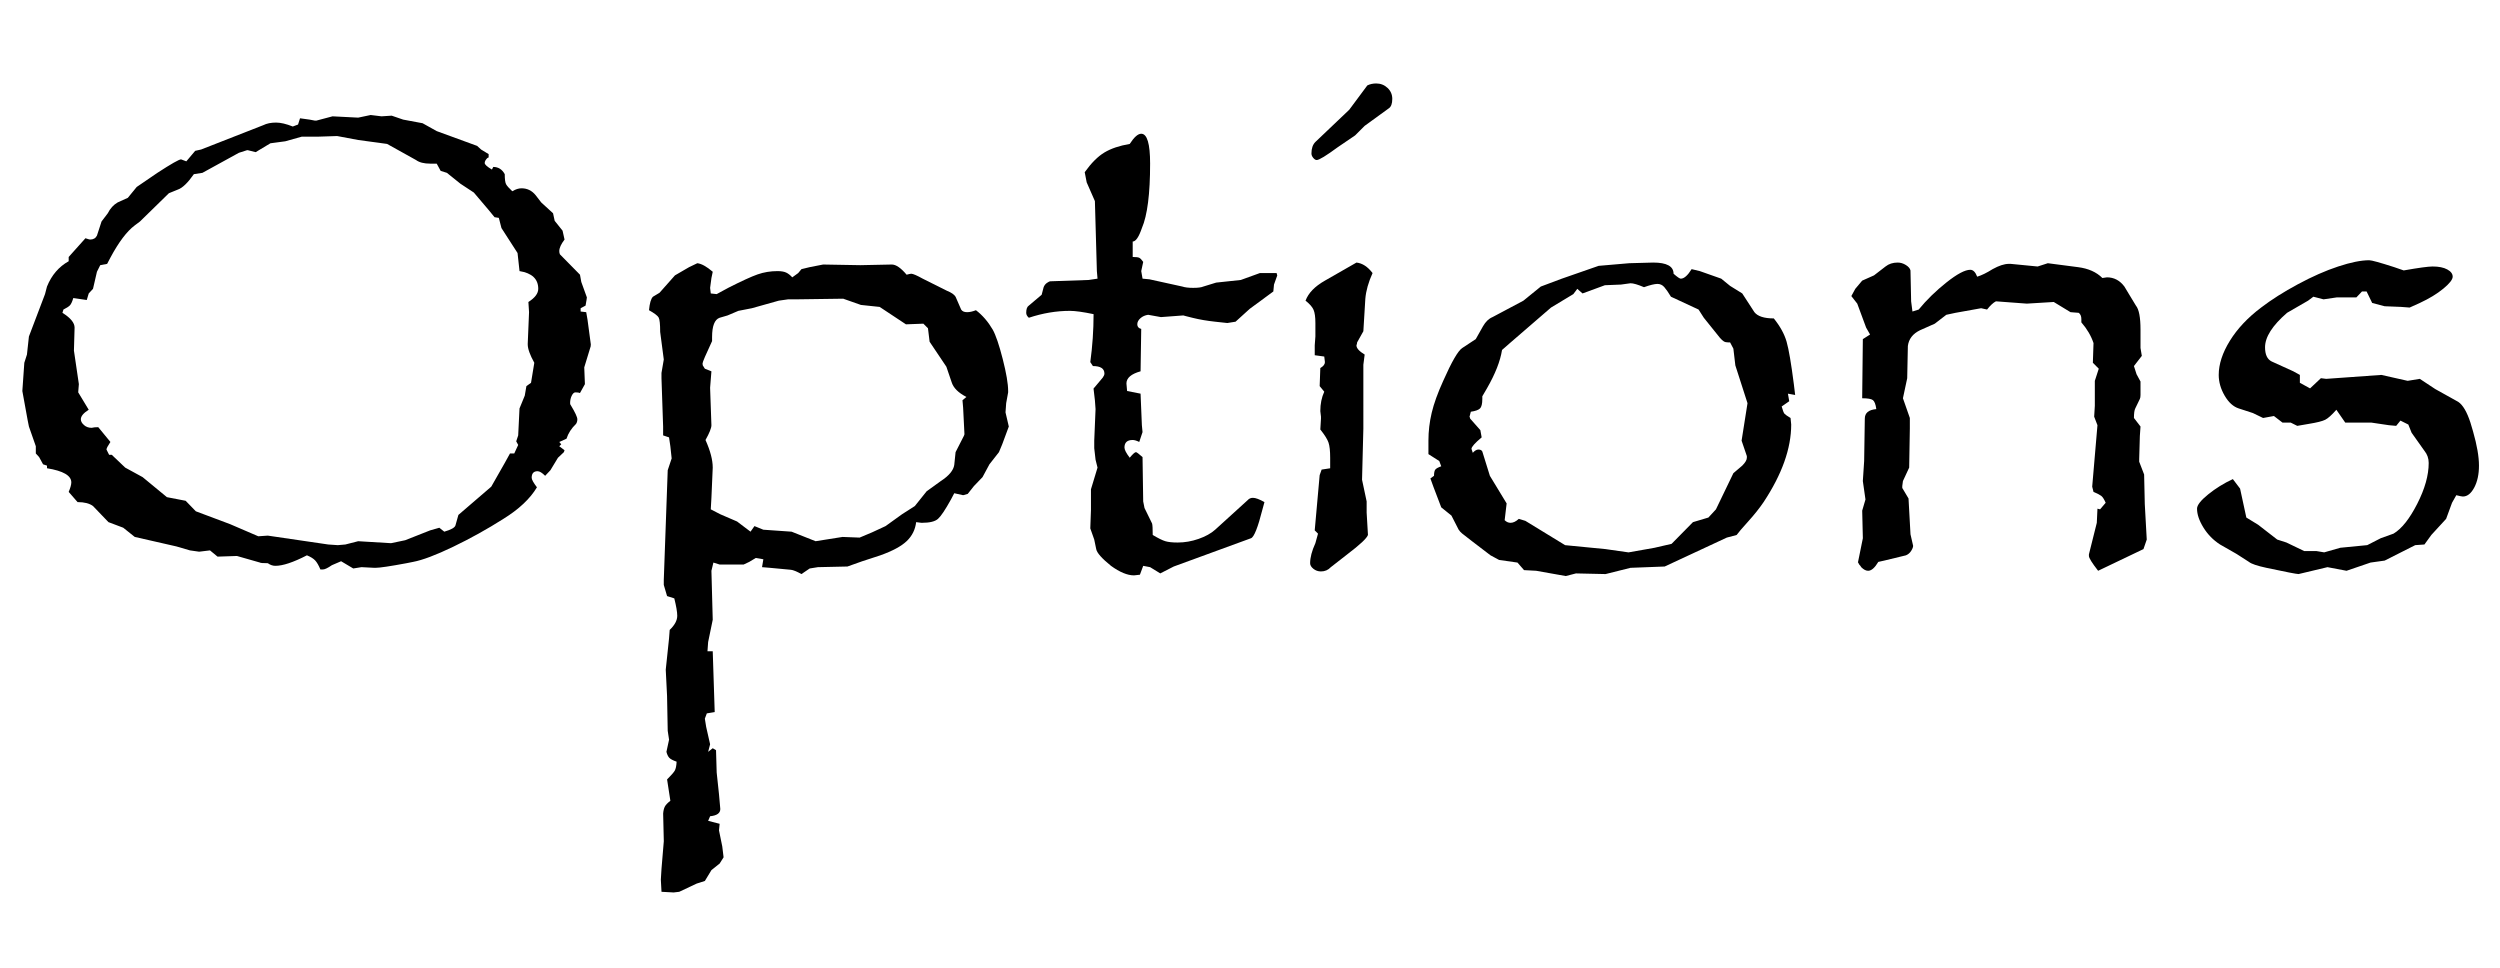 <?xml version="1.0" encoding="utf-8"?>
<!-- Generator: Adobe Illustrator 15.0.0, SVG Export Plug-In . SVG Version: 6.00 Build 0)  -->
<!DOCTYPE svg PUBLIC "-//W3C//DTD SVG 1.1//EN" "http://www.w3.org/Graphics/SVG/1.1/DTD/svg11.dtd">
<svg version="1.1" id="Layer_1" xmlns="http://www.w3.org/2000/svg" xmlns:xlink="http://www.w3.org/1999/xlink" x="0px" y="0px"
	 width="475.5px" height="184.062px" viewBox="0 0 475.5 184.062" enable-background="new 0 0 475.5 184.062" xml:space="preserve">
<g>
	<path d="M112.375,65.5c0,0.292-0.042,0.521-0.125,0.688l-1.125,3.688l0.125,3.188l-0.938,1.688
		c-0.167-0.083-0.459-0.125-0.875-0.125c-0.25,0-0.479,0.209-0.688,0.625c-0.209,0.417-0.312,0.896-0.312,1.438
		c0,0.167,0.041,0.292,0.125,0.375c0.833,1.375,1.25,2.271,1.25,2.688c0,0.334-0.084,0.625-0.25,0.875
		c-0.875,0.834-1.479,1.771-1.812,2.812l-1.375,0.625l0.375,0.438l-0.375,0.375l1,0.75L107.25,86l-1.125,1.062l-1.438,2.375
		l-1,1.062c-0.584-0.583-1.062-0.875-1.438-0.875c-0.75,0-1.125,0.417-1.125,1.25c0,0.334,0.333,0.938,1,1.812
		c-1.292,2.167-3.417,4.167-6.375,6c-3.084,1.959-6.271,3.729-9.562,5.312c-3.292,1.584-5.834,2.542-7.625,2.875l-1.25,0.25
		c-3.125,0.583-5.084,0.875-5.875,0.875h-0.25l-2.438-0.125l-1.562,0.25l-2.312-1.375l-1.75,0.75
		c-0.792,0.541-1.354,0.812-1.688,0.812h-0.5c-0.334-0.792-0.667-1.365-1-1.719c-0.334-0.354-0.854-0.677-1.562-0.969
		c-2.584,1.333-4.584,2-6,2c-0.5,0-0.979-0.167-1.438-0.5c-0.917,0-1.417-0.042-1.5-0.125l-4.375-1.25l-3.688,0.125l-1.438-1.188
		l-2.062,0.25l-1.75-0.25l-2.562-0.75l-7.938-1.812l-2.188-1.75l-2.812-1.062l-2.938-3.062c-0.667-0.5-1.646-0.75-2.938-0.75
		l-1.688-1.938c0.333-0.791,0.5-1.396,0.5-1.812c0-1.291-1.542-2.188-4.625-2.688v-0.5l-0.75-0.25l-0.75-1.375L6.812,86.25v-1.375
		L5.5,81.125l-0.25-1.25l-1-5.5L4.625,69l0.5-1.562L5.5,64l3.062-8.062L8.938,54.5c0.875-2.166,2.25-3.771,4.125-4.812v-0.812
		l3.188-3.562c0.5,0.167,0.791,0.25,0.875,0.25c0.625,0,1.062-0.25,1.312-0.75l0.875-2.688l1.188-1.562
		c0.458-0.916,1.083-1.604,1.875-2.062l1.938-0.875L26,35.562l3.938-2.688c2.625-1.708,4.125-2.562,4.5-2.562l1,0.375l1.688-2
		l1.125-0.25l11.812-4.625c0.666-0.333,1.479-0.5,2.438-0.5c0.875,0,1.938,0.25,3.188,0.75l1-0.375l0.375-1.188l1.812,0.25l1,0.188
		h0.312l3.062-0.812l4.875,0.25l2.375-0.5l2.062,0.25L74.5,22l2.188,0.75l3.688,0.688l2.688,1.5l7.688,2.812l0.75,0.688l1.438,0.875
		v0.625l-0.25,0.125c-0.334,0.334-0.5,0.646-0.5,0.938c0,0.292,0.458,0.709,1.375,1.25l0.25-0.5c0.958,0,1.688,0.459,2.188,1.375
		c0,0.959,0.083,1.594,0.25,1.906c0.166,0.312,0.562,0.761,1.188,1.344c0.625-0.375,1.208-0.562,1.75-0.562
		c1.083,0,1.979,0.438,2.688,1.312l1.062,1.375l2.25,2.062L105.5,42l1.5,1.875l0.375,1.688c-0.667,0.875-1,1.604-1,2.188
		c0,0.25,0.041,0.459,0.125,0.625l3.812,3.875l0.25,1.375l1.062,2.938c0,0.125-0.084,0.646-0.25,1.562l-0.938,0.5v0.625l1.062,0.125
		l0.25,1.438L112.375,65.5z M102.375,54.938c0-1.875-1.188-3-3.562-3.375l-0.375-3.438l-3.062-4.75l-0.5-1.938l-0.812-0.125
		l-1.125-1.375l-2.812-3.312l-2.562-1.688L85,32.875L83.812,32.5l-0.75-1.375h-1.25c-1.167,0-2.062-0.229-2.688-0.688l-5.5-3.062
		l-5.5-0.75l-4-0.75L60.312,26h-2.938l-3.125,0.875l-2.812,0.375l-2.812,1.688l-1.5-0.375H47l-1.562,0.5L38.5,32.875l-1.625,0.25
		c-1.167,1.667-2.188,2.646-3.062,2.938l-1.688,0.688l-5.5,5.375l-1,0.75C24.125,44,22.583,46.042,21,49l-0.625,1.188l-1.312,0.25
		l-0.625,1.25l-0.75,3.25l-0.812,0.875l-0.375,1.25l-2.562-0.375c-0.209,0.709-0.428,1.178-0.656,1.406
		c-0.229,0.229-0.636,0.49-1.219,0.781L11.875,59.5c1.541,0.959,2.312,1.896,2.312,2.812l-0.125,4.375L15,73.062l-0.125,1.562
		l2,3.312c-1,0.625-1.5,1.229-1.5,1.812c0,0.375,0.197,0.74,0.594,1.094c0.396,0.354,0.885,0.531,1.469,0.531
		c0.208-0.041,0.385-0.072,0.531-0.094c0.146-0.021,0.385-0.031,0.719-0.031L21,84.062c-0.5,0.75-0.75,1.229-0.75,1.438l0.5,1h0.5
		l2.562,2.438l3.312,1.812l4.625,3.812l3.562,0.688l1.938,2l6.5,2.438L49.125,102l1.812-0.125l11.5,1.688l1.812,0.125l1.438-0.125
		l2.438-0.625l6.25,0.375l2.688-0.562l4.75-1.875l1.75-0.5l0.938,0.75c1.291-0.375,2-0.771,2.125-1.188l0.562-2l6.25-5.375
		l2.562-4.5l1-1.812h0.812l0.75-1.625l-0.375-0.688l0.375-1.125l0.25-5.125l1-2.438l0.312-1.812L101,72.812L101.625,69
		c-0.834-1.5-1.25-2.666-1.25-3.5v-0.125l0.25-6l-0.125-1.938C101.75,56.646,102.375,55.812,102.375,54.938z"/>
	<path d="M191.875,81.125l-1.25,3.375L190,86l-1.812,2.312l-1.312,2.438l-1.625,1.688l-1.188,1.5l-0.875,0.25l-1.688-0.375
		L180.875,95c-1.084,1.959-1.906,3.188-2.469,3.688s-1.573,0.75-3.031,0.75h-0.125l-1-0.125c-0.167,1.417-0.761,2.615-1.781,3.594
		c-1.021,0.979-2.698,1.886-5.031,2.719L164,106.75l-2.812,1l-5.625,0.125l-1.562,0.25l-1.562,1.062c-0.917-0.5-1.584-0.771-2-0.812
		c-0.417-0.042-1.75-0.167-4-0.375l-1.5-0.125l0.25-1.5l-1.438-0.25l-1.25,0.75l-1.062,0.5h-1.75h-2.812L135.688,107l-0.375,1.562
		l0.25,9.312l-0.875,4.25l-0.125,1.75h1l0.375,11.562l-1.5,0.25l-0.375,1l0.25,1.562l0.75,3.312L134.688,143l0.875-0.688
		l0.625,0.375l0.125,4.25l0.438,4.125l0.25,2.812c0,0.791-0.646,1.25-1.938,1.375l-0.375,0.875l2.188,0.562l-0.125,1.25l0.625,3.062
		l0.25,2.062l-0.75,1.188l-1.562,1.25l-1.25,2.062l-1.562,0.5l-3.312,1.562l-1.062,0.125l-2.312-0.125l-0.125-2.312l0.125-2.062
		l0.438-5.25l-0.125-5.25c0.041-0.542,0.146-0.979,0.312-1.312c0.166-0.334,0.521-0.709,1.062-1.125l-0.625-4.062
		c0.791-0.792,1.281-1.354,1.469-1.688c0.188-0.334,0.302-0.896,0.344-1.688c-0.709-0.25-1.178-0.5-1.406-0.75
		c-0.229-0.25-0.406-0.625-0.531-1.125l0.5-2.312L127,139l-0.125-6.625l-0.25-5l0.625-5.938l0.125-1.625
		c0.958-0.917,1.438-1.812,1.438-2.688c0-0.709-0.188-1.812-0.562-3.312l-1.375-0.438l-0.625-2.125v-0.938L127,89.438l0.75-2.25
		l-0.25-2.312l-0.25-1.688l-1.125-0.375v-1.688l-0.312-9.188v-1l0.438-2.562l-0.688-5.25c0-1.458-0.094-2.364-0.281-2.719
		c-0.188-0.354-0.803-0.822-1.844-1.406c0.125-1.333,0.375-2.188,0.75-2.562l1.25-0.75l2.938-3.312l2.688-1.562l1.562-0.75
		c0.791,0.084,1.771,0.625,2.938,1.625l-0.25,1.188l-0.25,1.875l0.125,1.062l1.125,0.125l2.188-1.188
		c2.541-1.291,4.406-2.146,5.594-2.562c1.188-0.416,2.447-0.625,3.781-0.625c0.708,0,1.26,0.094,1.656,0.281
		c0.396,0.188,0.781,0.49,1.156,0.906l1.125-0.812l0.625-0.75L154,50.812l2.562-0.5l7.062,0.125l6-0.125
		c0.791,0,1.729,0.646,2.812,1.938c0.166-0.041,0.333-0.083,0.5-0.125c0.166-0.041,0.291-0.062,0.375-0.062
		c0.333,0,1.062,0.312,2.188,0.938l4.625,2.312c0.833,0.334,1.375,0.709,1.625,1.125l1.062,2.438c0.208,0.334,0.583,0.5,1.125,0.5
		c0.5,0,1.062-0.125,1.688-0.375c1.25,0.959,2.312,2.188,3.188,3.688c0.583,1.042,1.219,2.906,1.906,5.594s1.031,4.719,1.031,6.094
		v0.25l-0.375,2.062l-0.125,1.75L191.875,81.125z M183.812,75.5c-1.542-0.791-2.479-1.729-2.812-2.812l-1-2.938L176.812,65
		l-0.312-2.562l-0.875-0.875l-3.312,0.125l-5-3.312L163.75,58l-3.375-1.188l-9.062,0.125h-1.438l-1.75,0.25L143,58.625l-2.562,0.5
		L138.375,60l-1.5,0.438c-0.959,0.334-1.438,1.562-1.438,3.688v0.75c-1.209,2.584-1.812,4-1.812,4.25s0.041,0.417,0.125,0.5
		l0.312,0.5l1.25,0.5l-0.25,3.125l0.25,7.125c0,0.542-0.375,1.479-1.125,2.812c0.916,2.042,1.375,3.792,1.375,5.25l-0.25,5.75
		l-0.125,2.188L137,97.812l3.188,1.375l2.562,1.938l0.75-1.062l1.688,0.688l5.375,0.375l4.562,1.812l5.125-0.812l3.25,0.125l2.375-1
		l2.562-1.188l3.125-2.25L174,96.25l2.25-2.812l2.688-1.938c1.541-1,2.396-2.021,2.562-3.062L181.75,86l1.562-3.062
		c0.041-0.083,0.072-0.156,0.094-0.219c0.021-0.062,0.031-0.114,0.031-0.156l-0.25-5l-0.125-1.438L183.812,75.5z"/>
	<path d="M242.938,52.375l-0.625,1.75l-0.125,1.312l-4.5,3.312L235,61.188l-1.562,0.25l-2.312-0.25
		c-1.542-0.166-2.948-0.406-4.219-0.719c-1.271-0.312-1.865-0.469-1.781-0.469H225l-4.188,0.312l-2.438-0.438
		c-0.584,0.084-1.073,0.303-1.469,0.656c-0.396,0.354-0.594,0.74-0.594,1.156c0,0.459,0.25,0.75,0.75,0.875l-0.125,8.062
		c-1.792,0.5-2.688,1.271-2.688,2.312l0.125,1.438l2.562,0.5l0.25,6l0.125,1.312l-0.625,1.875c-0.5-0.25-0.917-0.375-1.25-0.375
		c-1.042,0-1.562,0.479-1.562,1.438c0,0.417,0.333,1.062,1,1.938c0.583-0.708,0.979-1.062,1.188-1.062
		c0.125,0,0.541,0.312,1.25,0.938l0.125,8.438l0.25,1.25l1.438,2.938c0.083,0.25,0.125,0.979,0.125,2.188
		c1.041,0.625,1.844,1.021,2.406,1.188c0.562,0.167,1.344,0.25,2.344,0.25c1.333,0,2.656-0.229,3.969-0.688
		c1.312-0.458,2.364-1.041,3.156-1.75l6.188-5.625c0.25-0.291,0.583-0.438,1-0.438c0.5,0,1.229,0.271,2.188,0.812l-0.375,1.375
		c-0.875,3.459-1.604,5.292-2.188,5.5l-14.688,5.375l-2.562,1.312l-1.938-1.188l-1.312-0.25l-0.625,1.688l-1.125,0.125
		c-1.25,0-2.709-0.604-4.375-1.812c-1.75-1.416-2.688-2.479-2.812-3.188l-0.375-1.812l-0.75-2.125L207.5,97v-3.938l1.25-4.125
		l-0.375-1.5l-0.25-2.188v-1.438l0.25-6l-0.125-1.688L208,74c0-0.166,0.041-0.25,0.125-0.25l1.625-1.938
		c0.208-0.291,0.312-0.541,0.312-0.75c0-0.958-0.729-1.438-2.188-1.438l-0.5-0.75c0.416-3.041,0.625-6.083,0.625-9.125
		c-2-0.416-3.5-0.625-4.5-0.625c-2.584,0-5.188,0.438-7.812,1.312c-0.334-0.291-0.5-0.604-0.5-0.938c0-0.708,0.166-1.166,0.5-1.375
		l2.438-2.062l0.375-1.438c0.125-0.333,0.333-0.604,0.625-0.812c0.291-0.208,0.521-0.312,0.688-0.312l7.25-0.25L208.75,53
		l-0.125-1.438L208.25,38.25l-1.562-3.562l-0.375-1.938c1.25-1.75,2.5-3,3.75-3.75s2.854-1.291,4.812-1.625
		c0.833-1.291,1.562-1.938,2.188-1.938c1.125,0,1.688,1.896,1.688,5.688c0,5.75-0.521,9.834-1.562,12.25
		c-0.584,1.709-1.167,2.562-1.75,2.562v2.938c0.625,0,1.041,0.053,1.25,0.156c0.208,0.104,0.458,0.365,0.75,0.781l-0.375,1.75
		l0.25,1.438l1.312,0.125l6.25,1.375c0.5,0.167,1.188,0.25,2.062,0.25c0.916,0,1.562-0.083,1.938-0.25l2.438-0.75l4.688-0.5
		l3.625-1.312h1.25h0.5h1.438C242.896,52.271,242.938,52.417,242.938,52.375z"/>
	<path d="M261.062,51.938c-0.792,1.75-1.25,3.375-1.375,4.875L259.312,63l-1.188,2.125c0,0.084-0.011,0.167-0.031,0.25
		c-0.021,0.084-0.053,0.188-0.094,0.312c0,0.542,0.521,1.125,1.562,1.75l-0.25,1.938V81.5l-0.25,9.75l0.875,4.125V97.5l0.25,4.25
		c-0.209,0.625-1.521,1.854-3.938,3.688l-3.125,2.438c-0.5,0.541-1.125,0.812-1.875,0.812c-0.542,0-1.021-0.167-1.438-0.5
		c-0.417-0.334-0.625-0.688-0.625-1.062c0-1.083,0.333-2.354,1-3.812l0.5-1.812l-0.625-0.625l0.938-10.5l0.375-1.062l1.625-0.25v-2
		c0-1.291-0.104-2.25-0.312-2.875c-0.209-0.625-0.729-1.458-1.562-2.5l0.125-2.062V79.25l-0.125-1.062
		c0-1.375,0.25-2.604,0.75-3.688L251,73.438L251.125,70c0.583-0.333,0.875-0.708,0.875-1.125l-0.125-1.062l-1.812-0.25v-1.875
		L250.188,64v-2.562c0-1.125-0.115-1.958-0.344-2.5c-0.229-0.541-0.74-1.125-1.531-1.75c0.541-1.458,1.771-2.729,3.688-3.812
		l6-3.438C259.125,50.062,260.146,50.729,261.062,51.938z M264.812,18.812c0,0.917-0.229,1.521-0.688,1.812l-4.562,3.312
		l-1.812,1.812L254.438,28c-2.209,1.625-3.542,2.438-4,2.438c-0.209,0-0.428-0.135-0.656-0.406
		c-0.229-0.271-0.344-0.552-0.344-0.844c0-0.958,0.25-1.688,0.75-2.188l6.438-6.125l3.438-4.625c0.5-0.25,1.062-0.375,1.688-0.375
		c0.833,0,1.552,0.281,2.156,0.844C264.51,17.281,264.812,17.979,264.812,18.812z"/>
	<path d="M341.438,75.125l-1.375-0.25l0.25,1.438l-1.438,1c0.208,0.75,0.385,1.209,0.531,1.375c0.146,0.167,0.531,0.438,1.156,0.812
		l0.125,1.25c0,4.542-1.75,9.459-5.25,14.75c-0.792,1.167-1.771,2.396-2.938,3.688c-1.167,1.292-1.896,2.146-2.188,2.562l-1.875,0.5
		l-11.812,5.5l-6.5,0.25l-4.75,1.188l-5.625-0.125l-1.938,0.5l-5.625-1l-2.312-0.125l-1.25-1.438l-3.5-0.5l-1.625-0.875
		c-1.417-1.083-2.604-1.989-3.562-2.719c-0.959-0.729-1.573-1.208-1.844-1.438c-0.271-0.229-0.49-0.469-0.656-0.719l-1.375-2.688
		l-1.938-1.562l-1.5-3.938L272.062,91l0.688-0.5c0-0.583,0.083-0.979,0.25-1.188c0.166-0.208,0.541-0.416,1.125-0.625l-0.375-1
		l-2.062-1.312v-2.562c0-1.791,0.208-3.562,0.625-5.312c0.416-1.75,1.146-3.771,2.188-6.062c1.625-3.666,2.833-5.75,3.625-6.25
		l2.562-1.688l1.375-2.438c0.5-0.875,1.104-1.458,1.812-1.75l5.875-3.125l3.312-2.688l4-1.5l7-2.438l5.812-0.5l4.562-0.125
		c2.583,0,3.875,0.709,3.875,2.125c0.708,0.625,1.166,0.938,1.375,0.938c0.625,0,1.312-0.604,2.062-1.812l1.562,0.375L327.375,53
		l1.688,1.375l2.312,1.438l2.312,3.562c0.625,0.792,1.854,1.188,3.688,1.188c1.208,1.5,2.021,2.979,2.438,4.438
		c0.416,1.459,0.875,4.146,1.375,8.062L341.438,75.125z M332.375,76.688l-2.312-7.188l-0.375-3.188l-0.625-1.188h-0.375
		c-0.334,0-0.604-0.062-0.812-0.188c-0.209-0.125-0.459-0.354-0.75-0.688l-3.062-3.812l-1-1.562l-5.25-2.438
		c-0.5-0.833-0.928-1.447-1.281-1.844C316.177,54.198,315.75,54,315.25,54c-0.542,0-1.396,0.209-2.562,0.625
		c-1.167-0.5-2.021-0.75-2.562-0.75l-1.812,0.25l-3.062,0.125L301,55.812l-1-0.875l-0.75,1L295,58.5l-7.812,6.75l-1.5,1.312
		c-0.334,2.125-1.292,4.562-2.875,7.312l-0.875,1.5v0.5c0,0.917-0.146,1.521-0.438,1.812c-0.292,0.292-0.875,0.5-1.75,0.625
		c-0.167,0.667-0.25,0.979-0.25,0.938c0.041,0.084,0.072,0.156,0.094,0.219c0.021,0.062,0.031,0.115,0.031,0.156l1.938,2.188
		l0.25,1.375c-1.292,1.084-1.938,1.812-1.938,2.188l0.25,0.75c0.375-0.416,0.729-0.625,1.062-0.625c0.375,0,0.625,0.125,0.75,0.375
		l1.438,4.625l3.188,5.25l-0.375,3.188c0.333,0.334,0.708,0.5,1.125,0.5c0.5,0,1.021-0.25,1.562-0.75l1.25,0.375l7.562,4.625
		l7.688,0.75l4.375,0.625l4.938-0.875l3.25-0.75L322,99.312l2.938-0.875l1.438-1.562L329.688,90l1.688-1.438
		c0.583-0.583,0.875-1.083,0.875-1.5V86.75l-1-2.938L332.375,76.688z"/>
	<path d="M408.312,102.625l-0.625,1.812l-8.625,4.125c-1.167-1.5-1.75-2.438-1.75-2.812v-0.312l1.5-6l0.125-2.688l0.5,0.125
		l1.062-1.25c-0.292-0.666-0.573-1.104-0.844-1.312c-0.271-0.208-0.761-0.458-1.469-0.75l-0.25-1l1-11.688l-0.625-1.625l0.125-2.062
		v-4.75l0.75-2.312L398.062,69l0.125-3.75c-0.459-1.375-1.229-2.688-2.312-3.938v-0.625c0-0.541-0.167-0.938-0.5-1.188l-1.562-0.125
		l-3.188-1.938L385.5,57.75l-5.875-0.438c-0.5,0.25-1.062,0.771-1.688,1.562l-1.125-0.25l-4.875,0.875l-1.75,0.375L368,61.562
		l-2.812,1.25c-1.375,0.667-2.146,1.667-2.312,3l-0.125,6.125l-0.812,3.812l1.312,3.75v2l-0.125,7.438l-1.188,2.562l-0.125,0.938
		v0.375l1.188,2l0.375,6.812l0.5,2.188c0,0.25-0.125,0.573-0.375,0.969c-0.25,0.396-0.584,0.678-1,0.844l-4.125,1l-1.125,0.25
		c-0.667,1.125-1.312,1.688-1.938,1.688c-0.417,0-0.854-0.229-1.312-0.688c-0.042-0.084-0.094-0.167-0.156-0.25
		c-0.062-0.084-0.136-0.167-0.219-0.25c-0.167-0.334-0.25-0.459-0.25-0.375l0.938-4.625l-0.125-5.25L354.812,95l-0.5-3.5l0.25-3.812
		l0.125-8.062c0-1.083,0.729-1.688,2.188-1.812c-0.125-0.916-0.344-1.489-0.656-1.719c-0.312-0.229-0.99-0.344-2.031-0.344
		l0.125-11.25l1.375-0.875l-0.75-1.312l-1.688-4.562l-1.125-1.438l0.75-1.375l1.312-1.562l2.25-1l2.188-1.688
		c0.625-0.5,1.396-0.75,2.312-0.75c0.541,0,1.062,0.156,1.562,0.469s0.791,0.656,0.875,1.031l0.125,5.875l0.25,1.938l1.188-0.375
		c1.5-1.833,3.26-3.552,5.281-5.156c2.021-1.604,3.531-2.406,4.531-2.406c0.541,0,0.979,0.438,1.312,1.312
		c0.833-0.25,1.812-0.729,2.938-1.438c1.208-0.666,2.229-1,3.062-1h0.375l5.125,0.5l1.938-0.625l5.75,0.75
		c1.958,0.25,3.5,0.938,4.625,2.062l0.875-0.125c1.333,0,2.438,0.584,3.312,1.75L405,56.062l1.25,2.062
		c0.583,0.709,0.875,2.229,0.875,4.562v3.5l0.25,1.5l-1.5,1.938l0.5,1.562l0.75,1.375V74v1.125c0,0.334-0.042,0.584-0.125,0.75
		l-0.875,1.812c-0.167,0.334-0.25,0.938-0.25,1.812l1.25,1.625L407,82.938l-0.125,4.375v0.5l0.938,2.438l0.125,5.625
		L408.312,102.625z"/>
	<path d="M471.5,88.562c0,1.667-0.303,3.062-0.906,4.188c-0.604,1.125-1.323,1.688-2.156,1.688c-0.167,0-0.584-0.083-1.25-0.25
		l-0.812,1.438l-1.125,3.062l-2.812,3.062l-1.312,1.812l-1.75,0.125l-5.812,2.938L450.875,107l-4.562,1.562l-3.625-0.688l-5.5,1.312
		c-0.375,0-2.417-0.396-6.125-1.188c-1.75-0.375-2.854-0.75-3.312-1.125l-2.438-1.562l-3.062-1.75
		c-1.292-0.833-2.344-1.906-3.156-3.219s-1.219-2.51-1.219-3.594c0-0.666,0.708-1.572,2.125-2.719
		c1.416-1.146,2.979-2.114,4.688-2.906l1.375,1.812l1.188,5.5l2.25,1.375l3.625,2.812l1.75,0.562l3.375,1.625h2.312l1.5,0.25
		l3.062-0.875l5.125-0.5l2.562-1.312l2.438-0.875c1.541-0.916,3.041-2.802,4.5-5.656c1.458-2.854,2.188-5.447,2.188-7.781
		c0-0.875-0.271-1.646-0.812-2.312l-2.438-3.438l-0.625-1.562l-1.5-0.75l-0.812,1l-1.375-0.125l-3.375-0.5h-3.938h-1l-1.688-2.438
		c-0.875,1-1.584,1.636-2.125,1.906c-0.542,0.271-1.584,0.531-3.125,0.781L436.938,81l-1.25-0.625h-1.562l-1.625-1.25l-2.062,0.375
		l-1.938-0.938l-2.688-0.875c-1.042-0.333-1.938-1.146-2.688-2.438c-0.75-1.291-1.125-2.604-1.125-3.938
		c0-2.041,0.708-4.208,2.125-6.5c1.416-2.291,3.396-4.396,5.938-6.312c1.958-1.5,4.291-2.979,7-4.438
		c2.708-1.458,5.26-2.583,7.656-3.375c2.396-0.791,4.364-1.188,5.906-1.188c0.458,0,2.041,0.438,4.75,1.312l1.812,0.625
		c2.833-0.5,4.666-0.75,5.5-0.75c1.166,0,2.094,0.188,2.781,0.562s1.031,0.834,1.031,1.375c0,0.542-0.594,1.303-1.781,2.281
		c-1.188,0.979-2.678,1.886-4.469,2.719l-1.938,0.875l-1.625-0.125l-3.125-0.125l-2.375-0.625l-1.062-2.188h-0.875l-1.062,1.125
		h-1.875H444.5l-2.562,0.375l-1.938-0.5l-1,0.75l-4,2.312c-2.792,2.417-4.188,4.604-4.188,6.562c0,1.375,0.416,2.271,1.25,2.688
		l4.125,1.875l1.25,0.688v1.5l1.938,1.062l2.062-1.938l1,0.125l10.5-0.75l5,1.125l2.312-0.375L463.188,74l4.375,2.438
		c0.875,0.584,1.646,1.896,2.312,3.938l0.5,1.688C471.125,84.688,471.5,86.854,471.5,88.562z"/>
</g>
</svg>
